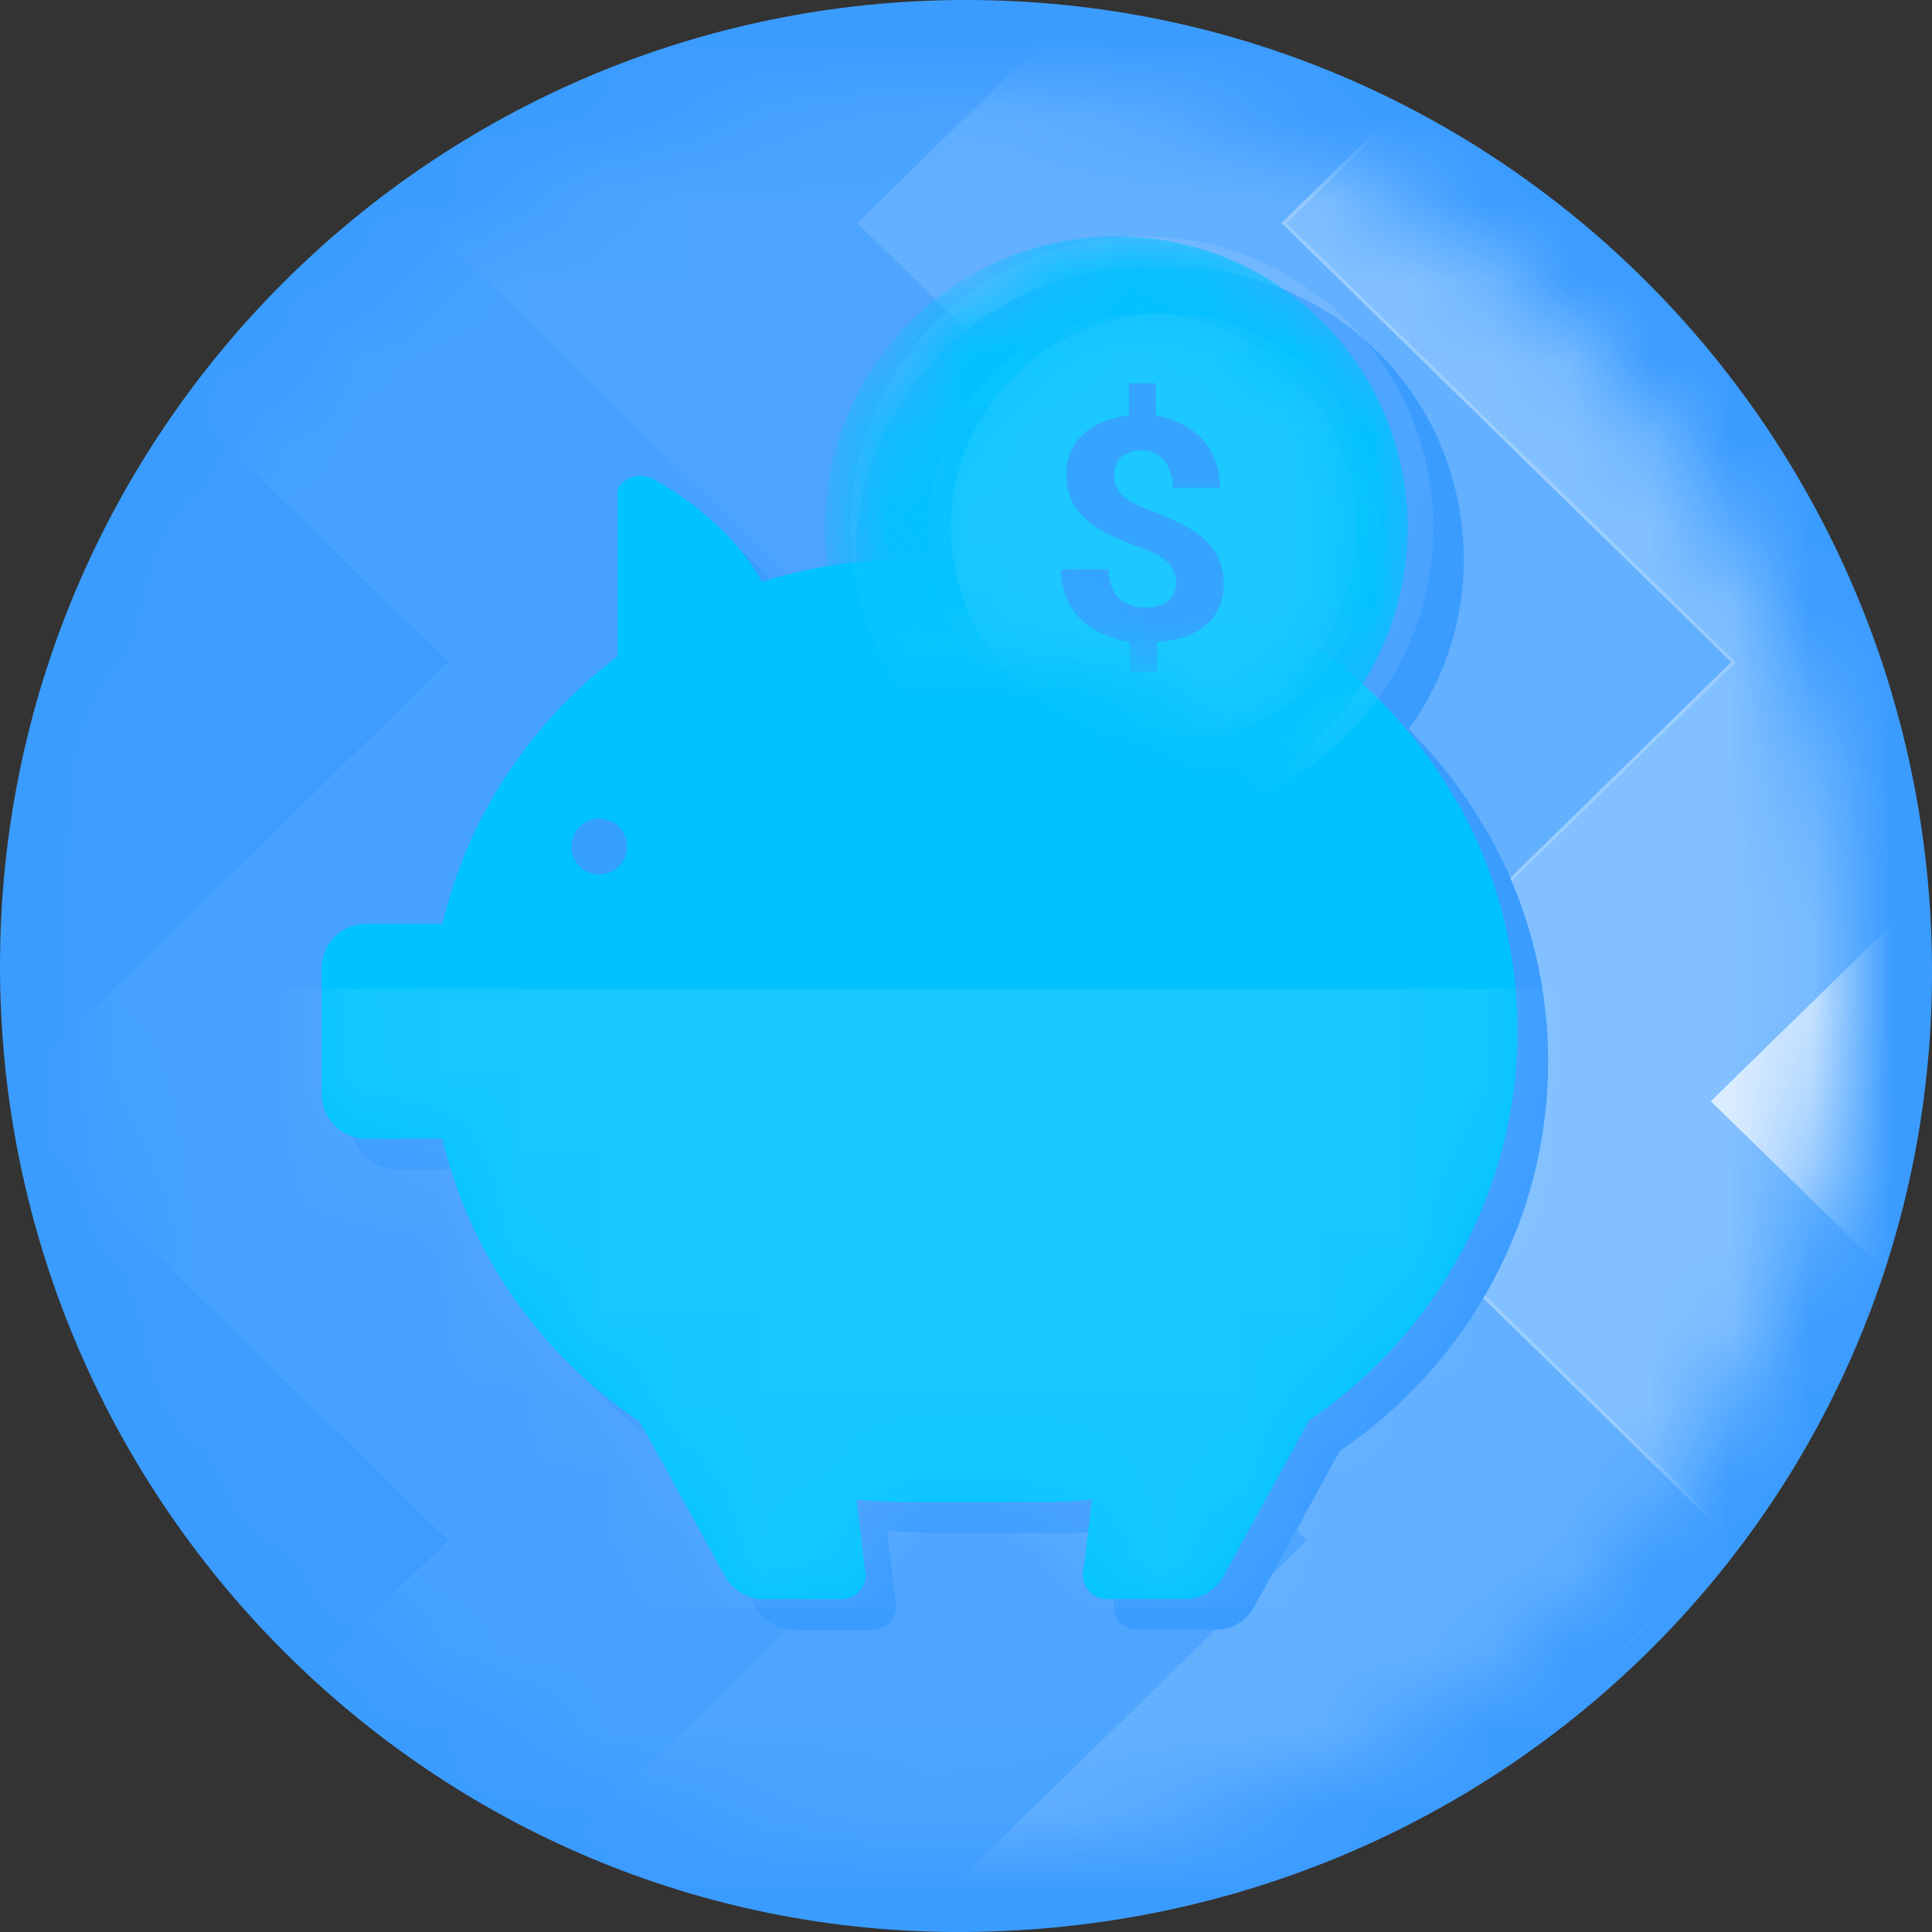 <svg xmlns="http://www.w3.org/2000/svg" xmlns:xlink="http://www.w3.org/1999/xlink" width="24" height="24" viewBox="0 0 24 24">
    <rect x="0" y="0" width="24" height="24" fill="#333333" stroke="none"/>
    <defs>
        <path id="wj2py7aqha" d="M.021 11.022c0 6.048 4.903 10.951 10.951 10.951 6.049 0 10.952-4.903 10.952-10.951C21.924 4.974 17.02.07 10.972.07 4.924.07.021 4.974.021 11.022z"/>
        <path id="34uu33fx9c" d="M.021 11.022c0 6.048 4.903 10.951 10.951 10.951 6.049 0 10.952-4.903 10.952-10.951C21.924 4.974 17.02.07 10.972.07 4.924.07.021 4.974.021 11.022z"/>
        <path id="xdcm0j1ome" d="M.021 11.022c0 6.048 4.903 10.951 10.951 10.951 6.049 0 10.952-4.903 10.952-10.951C21.924 4.974 17.02.07 10.972.07 4.924.07.021 4.974.021 11.022z"/>
        <path id="tglek11jig" d="M.021 11.022c0 6.048 4.903 10.951 10.951 10.951 6.049 0 10.952-4.903 10.952-10.951C21.924 4.974 17.02.07 10.972.07 4.924.07.021 4.974.021 11.022z"/>
        <path id="2w3ehshs4i" d="M.021 11.022c0 6.048 4.903 10.951 10.951 10.951 6.049 0 10.952-4.903 10.952-10.951C21.924 4.974 17.02.07 10.972.07 4.924.07.021 4.974.021 11.022z"/>
        <path id="06umx7c0ok" d="M.021 11.022c0 6.048 4.903 10.951 10.951 10.951 6.049 0 10.952-4.903 10.952-10.951C21.924 4.974 17.02.07 10.972.07 4.924.07.021 4.974.021 11.022z"/>
        <path id="z0zyg3f6bm" d="M3.75.174c-.02.028-.032.061-.032.096v2.033c-.817.619-1.46 1.44-1.865 2.38-.129.305-.232.619-.308.94H.597c-.303 0-.55.244-.552.547v1.574c.002.303.249.548.552.548h.947c.137.578.362 1.13.666 1.64.451.75 1.062 1.39 1.788 1.878l1.042 1.893c.092.189.283.309.493.31h.972c.165-.001.298-.137.297-.303 0-.026-.004-.052-.012-.078l-.103-.857c.203.021.407.032.612.032h1.69c.209 0 .418-.011.626-.034l-.105.857c-.044.16.049.326.208.37.026.007.052.011.078.011h.972c.21-.001.401-.121.494-.31l1.048-1.91c.938-.635 1.674-1.525 2.122-2.564.708-1.651.607-3.537-.273-5.103l-.005.002c-1.049-1.87-3.025-3.027-5.168-3.028h-1.69c-.604 0-1.204.094-1.78.277C5.158.744 4.576.328 4.17.104 4.118.074 4.06.06 4.004.06c-.095 0-.188.04-.254.114z"/>
        <path id="wda4avtilo" d="M.32 1.816l-.309 1.76.533 3.17S4.3 6.13 6.989 8.737L9.23 4.562l-.924-2.746-3.42-1.73"/>
        <path id="i296j4d6hq" d="M1.295.916C.098 1.95-.256 3.596.295 4.99c.97-.068 3.45-.052 5.513 1.582.075-.055.148-.114.22-.175 1.513-1.307 1.68-3.593.373-5.106C5.685.46 4.676.036 3.661.036c-.84 0-1.681.29-2.366.88"/>
        <path id="f3ftoo83ms" d="M.32 1.816l-.309 1.76.533 3.17S4.3 6.13 6.989 8.737L9.23 4.562l-.924-2.746-3.42-1.73L.32 1.816z"/>
        <path id="3vmqt0gr6u" d="M2.676.041C1.207.06.032 1.265.05 2.734c.006.472.134.914.354 1.295.98.052 2.316.28 3.595 1.011.814-.449 1.366-1.313 1.37-2.307v-.065C5.352 1.21 4.165.04 2.71.04h-.034"/>
        <path id="q23ioa32lw" d="M.32 1.816l-.309 1.76.533 3.17S4.3 6.13 6.989 8.737L9.23 4.562l-.924-2.746-3.42-1.73"/>
    </defs>
    <g fill="none" fill-rule="evenodd">
        <g>
            <g>
                <path fill="#3B9CFF" d="M24 12c.041 6.608-5.281 11.949-12 12-6.627.049-12-5.373-12-12S5.373 0 12 0s11.958 5.373 12 12" transform="translate(-40 -458) translate(40 458)"/>
                <g>
                    <g>
                        <g transform="translate(-40 -458) translate(40 458) translate(1 .995)">
                            <mask id="f1vvsp4zdb" fill="#fff">
                                <use xlink:href="#wj2py7aqha"/>
                            </mask>
                            <path fill="#FFFFFF" opacity="0.9" d="M20.25 1.776L27.2 -5.01 29.802 -2.346 25.58 1.776 31.167 7.23 25.58 12.685 31.167 18.139 25.58 23.593 29.802 27.716 27.2 30.381 20.25 23.593 25.835 18.139 20.25 12.685 25.835 7.23z" mask="url(#f1vvsp4zdb)"/>
                        </g>
                        <g transform="translate(-40 -458) translate(40 458) translate(1 .995)">
                            <mask id="6jpgt06i8d" fill="#fff">
                                <use xlink:href="#34uu33fx9c"/>
                            </mask>
                            <path fill="#FFFFFF" opacity="0.6" d="M14.918 1.776L21.869 -5.01 24.471 -2.346 20.249 1.776 25.835 7.23 20.249 12.685 25.835 18.139 20.249 23.593 24.471 27.716 21.869 30.381 14.919 23.593 20.505 18.139 14.919 12.685 20.505 7.23z" mask="url(#6jpgt06i8d)"/>
                        </g>
                        <g transform="translate(-40 -458) translate(40 458) translate(1 .995)">
                            <mask id="h77l9gxfwf" fill="#fff">
                                <use xlink:href="#xdcm0j1ome"/>
                            </mask>
                            <path fill="#FFFFFF" opacity="0.45" d="M9.648 1.776L16.599 -5.01 19.2 -2.346 14.979 1.776 20.565 7.23 14.979 12.685 20.565 18.139 14.979 23.593 19.2 27.716 16.598 30.381 9.648 23.593 15.234 18.139 9.648 12.685 15.234 7.23z" mask="url(#h77l9gxfwf)"/>
                        </g>
                        <g transform="translate(-40 -458) translate(40 458) translate(1 .995)">
                            <mask id="f43rvtp65h" fill="#fff">
                                <use xlink:href="#tglek11jig"/>
                            </mask>
                            <path fill="#FFFFFF" opacity="0.3" d="M4.315 1.776L11.267 -5.01 13.869 -2.346 9.647 1.776 15.232 7.23 9.647 12.685 15.232 18.139 9.647 23.593 13.869 27.716 11.267 30.381 4.316 23.593 9.902 18.139 4.316 12.685 9.902 7.23z" mask="url(#f43rvtp65h)"/>
                        </g>
                        <g transform="translate(-40 -458) translate(40 458) translate(1 .995)">
                            <mask id="mhne29ryoj" fill="#fff">
                                <use xlink:href="#2w3ehshs4i"/>
                            </mask>
                            <path fill="#FFFFFF" opacity="0.24" d="M-1.015 1.776L5.936 -5.01 8.537 -2.346 4.316 1.776 9.902 7.23 4.315 12.685 9.902 18.139 4.315 23.593 8.537 27.716 5.935 30.381 -1.015 23.593 4.571 18.139 -1.015 12.685 4.571 7.23z" mask="url(#mhne29ryoj)"/>
                        </g>
                        <g transform="translate(-40 -458) translate(40 458) translate(1 .995)">
                            <mask id="y9xfcq6bhl" fill="#fff">
                                <use xlink:href="#06umx7c0ok"/>
                            </mask>
                            <path fill="#FFFFFF" opacity="0.09" d="M-6.286 1.776L0.665 -5.01 3.267 -2.346 -0.954 1.776 4.631 7.23 -0.955 12.685 4.631 18.139 -0.955 23.593 3.267 27.716 0.665 30.381 -6.286 23.593 -0.699 18.139 -6.286 12.685 -0.699 7.23z" mask="url(#y9xfcq6bhl)"/>
                        </g>
                    </g>
                    <g>
                        <path fill="#3B9CFF" d="M14.535 7.078c-.268-.476-.6-.914-.988-1.299 1.17-1.62.804-3.883-.817-5.053-.615-.444-1.355-.684-2.115-.684h-.319c-1.999 0-3.619 1.62-3.619 3.619 0 .16.011.318.033.476-.275.044-.547.108-.813.19-.357-.627-.94-1.04-1.346-1.267-.139-.079-.314-.05-.42.07-.02.028-.03.062-.031.096v2.03c-.817.619-1.46 1.44-1.865 2.381-.13.304-.232.619-.308.94H.974c-.303 0-.55.244-.552.548v1.573c.002.304.249.548.552.548h.952c.136.577.361 1.13.666 1.639.45.75 1.061 1.392 1.788 1.88l1.041 1.89c.092.19.284.31.494.312h.972c.166-.003.299-.14.296-.306 0-.025-.004-.05-.01-.075l-.104-.857c.203.02.407.031.612.031H9.37c.209 0 .418-.011.626-.033l-.104.857c-.044.16.049.325.208.37.026.007.052.01.078.01h.972c.21 0 .401-.122.493-.31l1.047-1.911c.939-.634 1.675-1.524 2.123-2.564.708-1.651.606-3.537-.274-5.103l-.004.002z" transform="translate(-40 -458) translate(40 458) translate(1 .995) translate(2.952 2.286)"/>
                        <path fill="#00C2FF" d="M14.154 6.697C13.105 4.828 11.13 3.671 8.986 3.67h-1.69c-.604 0-1.204.094-1.78.277-.358-.632-.94-1.048-1.346-1.272-.139-.078-.314-.049-.42.07-.02.028-.032.062-.032.096v2.033c-.817.62-1.46 1.44-1.865 2.381-.129.304-.232.618-.308.94H.597c-.303-.001-.55.243-.552.547v1.573c.002.304.249.549.552.549h.947c.137.577.362 1.13.666 1.639.451.75 1.062 1.391 1.788 1.879l1.042 1.892c.092.19.283.31.493.31h.972c.165-.001.298-.137.297-.302 0-.027-.004-.053-.012-.078l-.103-.857c.203.02.407.031.612.031h1.69c.209 0 .418-.011.626-.033l-.105.857c-.044.16.049.325.208.37.026.007.052.01.078.01h.972c.21 0 .401-.12.494-.31l1.048-1.91c.938-.634 1.674-1.524 2.122-2.564.708-1.65.607-3.537-.273-5.103l-.005.002z" transform="translate(-40 -458) translate(40 458) translate(1 .995) translate(2.952 2.286)"/>
                    </g>
                    <g transform="translate(-40 -458) translate(40 458) translate(1 .995) translate(2.952 4.857)">
                        <mask id="zinafd951n" fill="#fff">
                            <use xlink:href="#z0zyg3f6bm"/>
                        </mask>
                        <path fill="#FFFFFF" opacity="0.3" d="M-0.465 14.122L15.593 14.122 15.593 6.431 -0.465 6.431z" mask="url(#zinafd951n)"/>
                    </g>
                    <g transform="translate(-40 -458) translate(40 458) translate(1 .995) translate(8.857 .19)">
                        <mask id="aji4ldlqqp" fill="#fff">
                            <use xlink:href="#wda4avtilo"/>
                        </mask>
                        <path fill="#FFFFFF" opacity="0.3" d="M1.963 2.632c1.513-1.307 3.799-1.14 5.106.373s1.14 3.799-.373 5.106-3.8 1.14-5.106-.373c-1.307-1.513-1.14-3.8.373-5.106" mask="url(#aji4ldlqqp)"/>
                    </g>
                    <g transform="translate(-40 -458) translate(40 458) translate(1 .995) translate(9.524 1.905)">
                        <mask id="muqjas3air" fill="#fff">
                            <use xlink:href="#i296j4d6hq"/>
                        </mask>
                        <path fill="#00C2FF" opacity="1" d="M.977.917c1.513-1.306 3.799-1.14 5.106.374 1.306 1.513 1.14 3.799-.374 5.105C4.196 7.703 1.91 7.536.604 6.023-.703 4.51-.536 2.224.977.917" mask="url(#muqjas3air)"/>
                    </g>
                    <g transform="translate(-40 -458) translate(40 458) translate(1 .995) translate(8.857 .19)">
                        <mask id="y1er06avut" fill="#fff">
                            <use xlink:href="#f3ftoo83ms"/>
                        </mask>
                        <path fill="#FFFFFF" opacity="0.15" d="M6.989 5.368v-.034C6.97 3.865 5.764 2.69 4.296 2.708 2.826 2.726 1.65 3.932 1.669 5.4c.018 1.456 1.204 2.627 2.66 2.627h.034v.007C5.812 8.023 6.98 6.85 6.989 5.4v-.032z" mask="url(#y1er06avut)"/>
                    </g>
                    <g transform="translate(-40 -458) translate(40 458) translate(1 .995) translate(10.476 2.857)">
                        <mask id="ikjr4ef86v" fill="#fff">
                            <use xlink:href="#3vmqt0gr6u"/>
                        </mask>
                        <path fill="#FFFFFF" opacity="0.3" d="M5.658 2.701v-.033C5.64 1.198 4.434.023 2.965.04 1.496.06.32 1.265.338 2.734.357 4.191 1.543 5.361 3 5.361h.032v.008C4.48 5.356 5.65 4.182 5.658 2.733v-.032" mask="url(#ikjr4ef86v)"/>
                    </g>
                    <g transform="translate(-40 -458) translate(40 458) translate(1 .995) translate(8.857 .19)">
                        <mask id="dqaxt6hgsx" fill="#fff">
                            <use xlink:href="#q23ioa32lw"/>
                        </mask>
                        <path fill="#3B9CFF" opacity="0.9" d="M5.268 5.728c-.048-.091-.113-.172-.19-.238-.088-.072-.184-.133-.287-.18-.109-.054-.231-.105-.364-.157-.038-.013-.07-.026-.102-.04-.032-.013-.075-.034-.107-.05-.05-.025-.095-.057-.135-.095-.032-.03-.057-.066-.074-.106-.015-.04-.023-.084-.023-.127-.002-.044.003-.088.017-.13.012-.039.032-.075.06-.104.03-.03.067-.053.107-.068.05-.017.102-.025.155-.023.104-.003.204.04.274.116.077.098.116.221.11.346h.592c-.002-.116-.024-.231-.064-.34-.036-.098-.09-.188-.16-.265-.072-.076-.156-.139-.25-.185-.102-.052-.212-.088-.326-.106v-.4h-.334v.404c-.11.008-.218.032-.32.073-.092.037-.177.09-.25.157-.069.063-.122.141-.158.228-.036.093-.053.192-.048.292 0 .11.024.219.072.319.047.09.112.17.19.236.087.072.183.132.286.18.11.052.233.102.369.151l.016.006c.062.022.123.048.183.077.049.025.094.057.134.095.033.031.06.069.077.11.02.044.032.09.036.138.002.044-.005.088-.022.128-.014.04-.039.075-.07.102-.035.03-.076.053-.12.067-.054.016-.111.024-.168.022h-.04c-.043-.003-.085-.01-.125-.022-.114-.031-.207-.113-.252-.222-.029-.073-.044-.152-.044-.231h-.591c0 .134.028.267.084.39.048.103.118.195.203.27.085.073.182.13.286.167.092.04.188.065.286.078v.373H4.515V6.79c.126-.007.25-.031.37-.071.093-.034.178-.085.25-.151.07-.063.124-.14.16-.226.037-.095.054-.196.05-.297-.003-.11-.029-.22-.077-.318" mask="url(#dqaxt6hgsx)"/>
                    </g>
                    <path fill="#3B9CFF" opacity="0.9" d="M6.097 9.525c-.002-.192.151-.349.343-.35.191-.003.348.15.35.342.003.192-.151.349-.342.35h-.004c-.19.002-.346-.152-.347-.342" transform="translate(-40 -458) translate(40 458) translate(1 .995)"/>
                </g>
            </g>
        </g>
    </g>
</svg>
